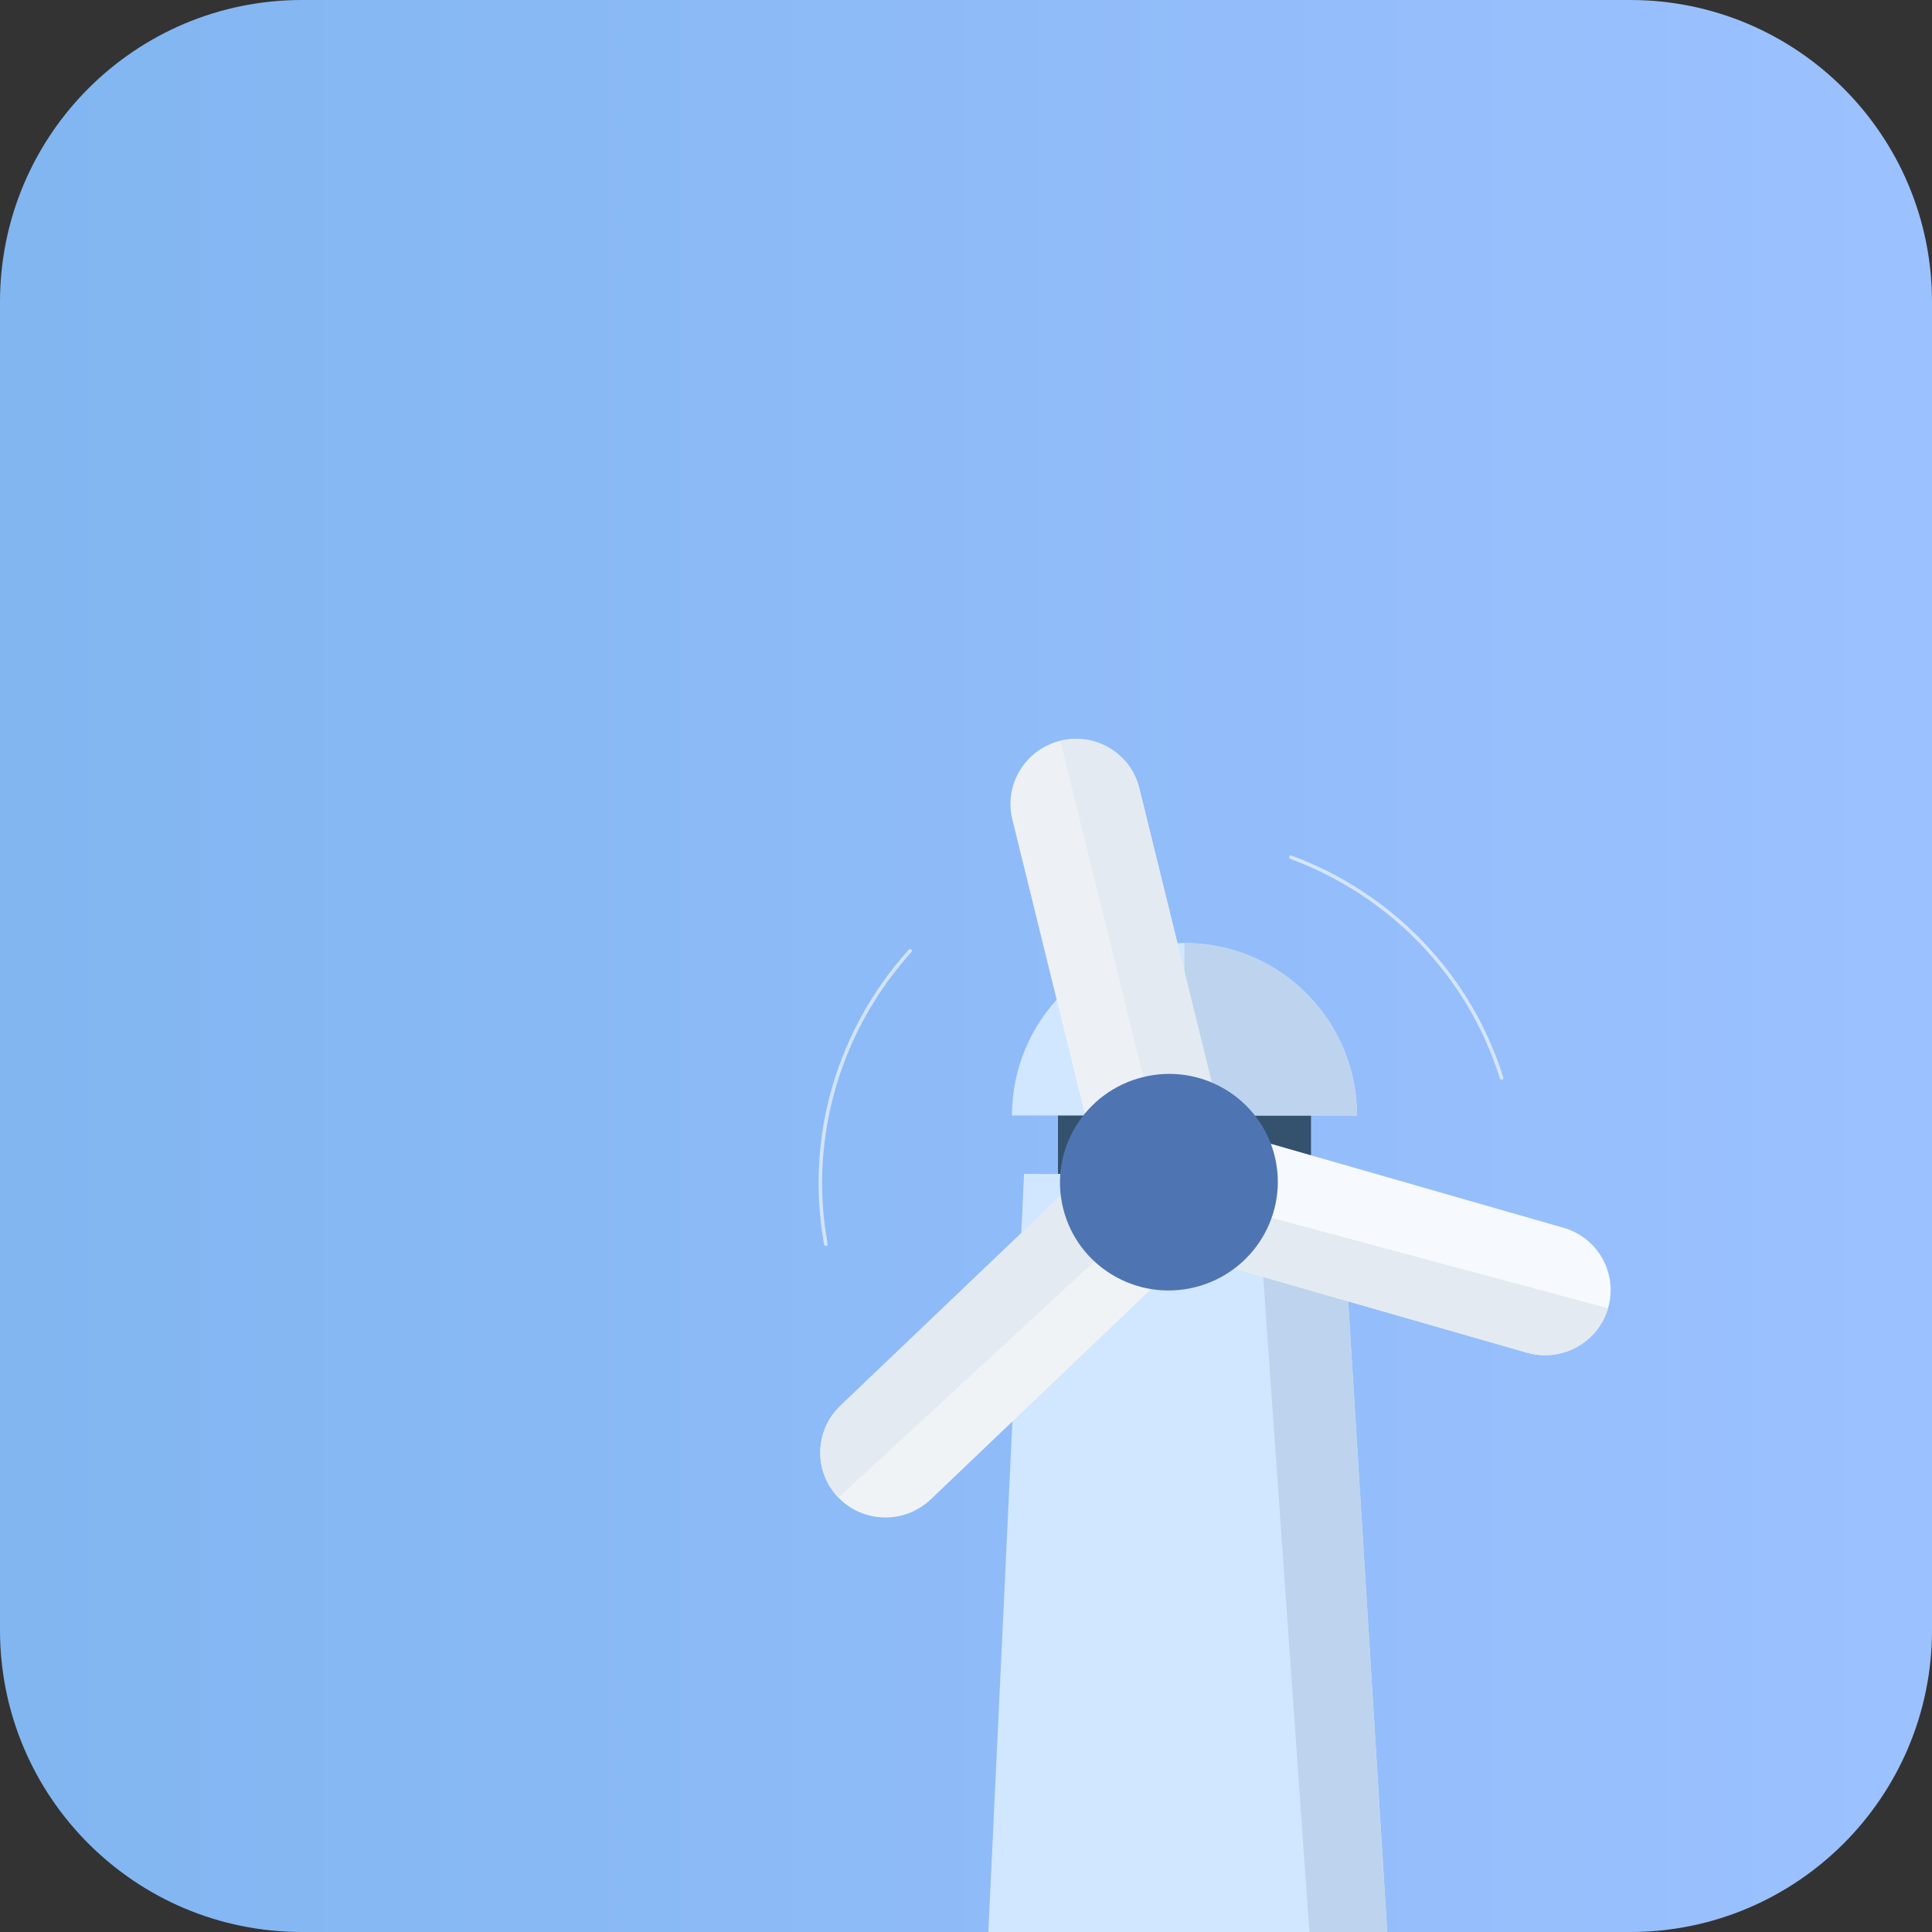 <?xml version="1.0" standalone="no"?><!DOCTYPE svg PUBLIC "-//W3C//DTD SVG 1.1//EN" "http://www.w3.org/Graphics/SVG/1.1/DTD/svg11.dtd"><svg height="1024" node-id="1" sillyvg="true" template-height="1024" template-width="1024" version="1.1" viewBox="0 0 1024 1024" width="1024" xmlns="http://www.w3.org/2000/svg" xmlns:xlink="http://www.w3.org/1999/xlink"><rect x="0" y="0" width="1024" height="1024" fill="#333333" stroke="none"/><defs node-id="25"><linearGradient gradientUnits="userSpaceOnUse" id="paint0_linear_604_1953" node-id="19" spreadMethod="pad" x1="0" x2="1024" y1="1024" y2="1024"><stop offset="0" stop-color="#81b6f1"></stop><stop offset="1" stop-color="#9cc1ff"></stop></linearGradient><clipPath id="clip0_604_1953" node-id="22"><path d="M 160.00 0.00 L 864.00 0.00 C 952.37 0.00 1024.00 71.63 1024.00 160.00 L 1024.00 864.00 C 1024.00 952.37 952.37 1024.00 864.00 1024.00 L 160.00 1024.00 C 71.63 1024.00 0.00 952.37 0.00 864.00 L 0.00 160.00 C -0.00 71.63 71.63 0.00 160.00 0.00 Z" fill="#000000" fill-rule="nonzero" node-id="34" stroke="none" target-height="1024" target-width="1024" target-x="0" target-y="0"></path></clipPath></defs><g clip-path="url(#clip0_604_1953)" id="sillyvg_g_0" node-id="38"><path d="M 160.00 0.00 L 864.00 0.00 C 952.37 0.00 1024.00 71.63 1024.00 160.00 L 1024.00 864.00 C 1024.00 952.37 952.37 1024.00 864.00 1024.00 L 160.00 1024.00 C 71.63 1024.00 0.00 952.37 0.00 864.00 L 0.00 160.00 C -0.00 71.63 71.63 0.00 160.00 0.00 Z" fill="url(#paint0_linear_604_1953)" fill-rule="nonzero" node-id="40" stroke="none" target-height="1024" target-width="1024" target-x="0" target-y="0"></path><path d="M 560.76 585.14 L 694.86 585.14 L 694.86 633.90 L 560.76 633.90 Z" fill="#34516d" fill-rule="nonzero" node-id="42" stroke="none" target-height="48.76" target-width="134.1" target-x="560.76" target-y="585.14"></path><path d="M 719.24 591.24 C 719.24 551.43 693.80 517.56 658.29 505.01 C 648.75 501.64 638.50 499.81 627.81 499.81 C 577.32 499.81 536.38 540.74 536.38 591.24" fill="#d1e6ff" fill-rule="evenodd" node-id="44" stroke="none" target-height="91.43" target-width="182.86" target-x="536.38" target-y="499.81"></path><path d="M 719.24 591.24 C 719.24 540.74 678.30 499.81 627.81 499.81 L 627.81 591.24" fill="#bed4ee" fill-rule="evenodd" node-id="46" stroke="none" target-height="91.43" target-width="91.43" target-x="627.81" target-y="499.81"></path><path d="M 512.00 1275.81 L 750.86 1275.81 L 710.38 622.21 L 542.76 622.21 L 512.00 1275.81 Z" fill="#d1e6ff" fill-rule="evenodd" node-id="48" stroke="none" target-height="653.6" target-width="238.86" target-x="512" target-y="622.21"></path><path d="M 710.38 622.21 L 750.86 1275.81 L 694.86 1036.19 L 665.67 622.21 L 710.38 622.21 Z" fill="#bed4ee" fill-rule="nonzero" node-id="50" stroke="none" target-height="653.6" target-width="85.19" target-x="665.67" target-y="622.21"></path><path d="M 437.72 659.50 C 427.30 601.99 445.27 545.08 482.35 504.00" fill="none" group-id="1" node-id="54" stroke="#ffffff" stroke-linecap="round" stroke-opacity="0.598" stroke-width="1.882" target-height="155.5" target-width="55.05" target-x="427.3" target-y="504"></path><path d="M 795.89 571.39 C 778.45 515.61 736.12 473.54 684.22 454.35" fill="none" group-id="2" node-id="59" stroke="#ffffff" stroke-linecap="round" stroke-opacity="0.598" stroke-width="1.882" target-height="117.04" target-width="111.67" target-x="684.22" target-y="454.35"></path><path d="M 574.94 590.29 L 536.57 434.31 C 532.03 415.85 543.41 397.19 561.99 392.61 C 580.57 388.04 599.32 399.30 603.86 417.76 L 642.23 573.74" fill="#edf1f6" fill-rule="evenodd" node-id="62" stroke="none" target-height="202.25" target-width="110.2" target-x="532.03" target-y="388.04"></path><path d="M 603.86 417.76 C 599.32 399.30 580.57 388.04 561.99 392.61 L 609.52 585.14 L 642.23 573.74 L 603.86 417.76 Z" fill="#e3eaf1" fill-rule="nonzero" node-id="64" stroke="none" target-height="197.1" target-width="80.24" target-x="561.99" target-y="388.04"></path><path d="M 610.12 683.23 L 493.34 794.67 C 479.51 807.85 457.59 807.44 444.37 793.74 L 444.37 793.74 C 431.14 780.04 431.63 758.24 445.45 745.05 L 562.23 633.62" fill="#f0f3f6" fill-rule="evenodd" node-id="66" stroke="none" target-height="174.23" target-width="178.98" target-x="431.14" target-y="633.62"></path><path d="M 445.45 745.05 C 431.63 758.24 431.14 780.04 444.37 793.74 L 591.24 658.28 L 562.23 633.62 L 445.45 745.05 Z" fill="#e3eaf1" fill-rule="nonzero" node-id="68" stroke="none" target-height="160.12" target-width="160.1" target-x="431.14" target-y="633.62"></path><path d="M 654.18 672.39 L 809.33 716.94 C 827.69 722.20 846.92 711.67 852.27 693.40 L 852.27 693.40 C 857.64 675.12 847.09 656.04 828.73 650.77 L 673.58 606.23" fill="#f6faff" fill-rule="evenodd" node-id="70" stroke="none" target-height="115.97" target-width="203.46" target-x="654.18" target-y="606.23"></path><path d="M 809.33 716.94 L 654.18 672.39 L 664.66 642.97 L 852.27 693.40 C 846.92 711.67 827.69 722.20 809.33 716.94 Z" fill="#e3eaf1" fill-rule="nonzero" node-id="72" stroke="none" target-height="79.23" target-width="198.09" target-x="654.18" target-y="642.97"></path><path d="M 605.84 570.88 C 636.80 563.26 668.05 582.03 675.62 612.79 C 683.18 643.55 664.21 674.67 633.25 682.29 C 602.28 689.90 571.04 671.14 563.47 640.38 C 555.91 609.61 574.88 578.49 605.84 570.88 L 605.84 570.88 Z" fill="#4e75b2" fill-rule="evenodd" node-id="74" stroke="none" target-height="126.64" target-width="127.27" target-x="555.91" target-y="563.26"></path></g></svg>